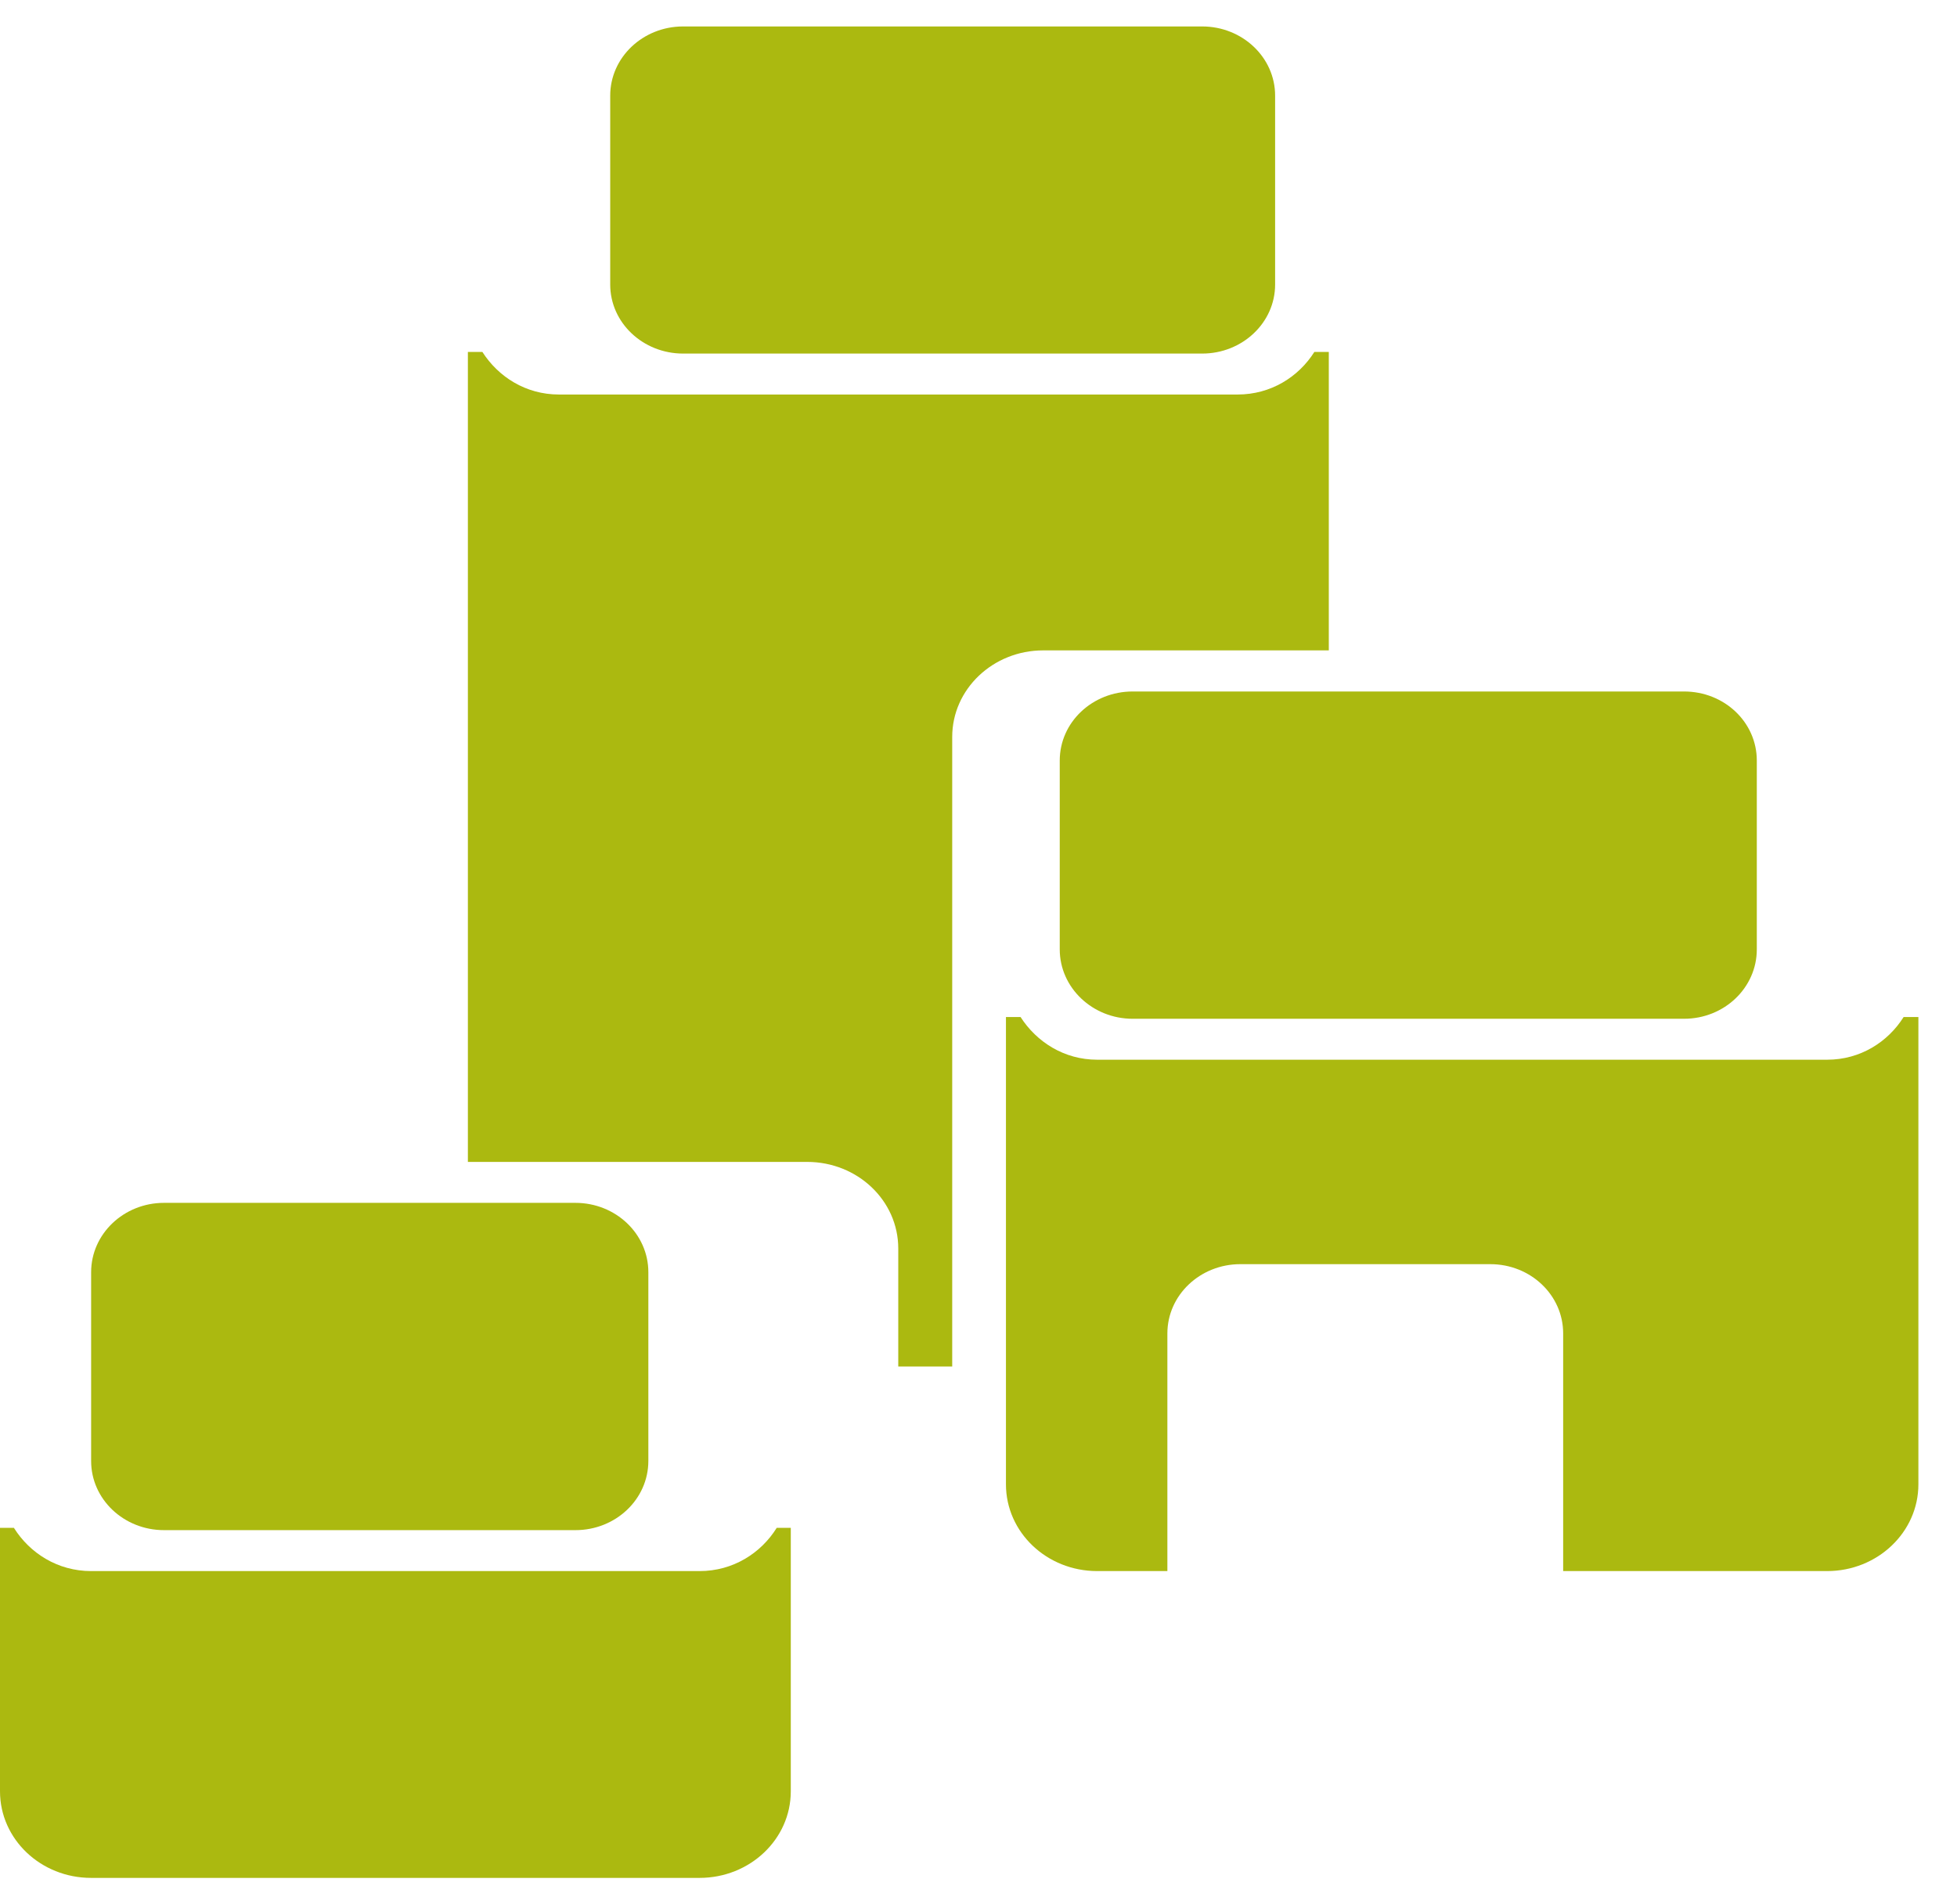 <svg width="37" height="36" viewBox="0 0 37 36" fill="none" xmlns="http://www.w3.org/2000/svg">
<path fill-rule="evenodd" clip-rule="evenodd" d="M12.915 6.684H22.729C23.488 6.684 24.108 6.101 24.108 5.379V1.808C24.108 1.084 23.488 0.5 22.729 0.5H12.915C12.156 0.5 11.537 1.084 11.537 1.808V5.379C11.537 6.101 12.156 6.684 12.915 6.684Z" fill="#ABB910"/>
<path fill-rule="evenodd" clip-rule="evenodd" d="M20.036 14.378V17.947C20.036 18.671 20.655 19.259 21.414 19.259H31.839C32.602 19.259 33.215 18.671 33.215 17.947V14.378C33.215 13.653 32.602 13.072 31.839 13.072H21.414C20.655 13.072 20.036 13.652 20.036 14.378Z" fill="#ABB910"/>
<path fill-rule="evenodd" clip-rule="evenodd" d="M3.1 28.926H10.879C11.641 28.926 12.258 28.342 12.258 27.617V24.05C12.258 23.325 11.641 22.739 10.879 22.739H3.1C2.342 22.739 1.723 23.325 1.723 24.05V27.617C1.722 28.343 2.342 28.926 3.1 28.926Z" fill="#ABB910"/>
<path fill-rule="evenodd" clip-rule="evenodd" d="M34.546 20.033H20.744C20.12 20.033 19.6 19.699 19.295 19.226H19.019V28.06C19.019 28.967 19.791 29.7 20.743 29.7H22.071V25.208C22.071 24.482 22.691 23.898 23.45 23.898H28.176C28.938 23.898 29.554 24.482 29.554 25.208V29.7H34.545C35.495 29.7 36.27 28.967 36.27 28.06V19.226H35.991C35.693 19.699 35.171 20.033 34.546 20.033Z" fill="#ABB910"/>
<path fill-rule="evenodd" clip-rule="evenodd" d="M13.227 29.7H1.722C1.093 29.7 0.564 29.363 0.263 28.883H0V33.863C0 34.77 0.773 35.5 1.722 35.5H13.226C14.178 35.5 14.951 34.769 14.951 33.863V28.883H14.685C14.386 29.363 13.858 29.7 13.227 29.7Z" fill="#ABB910"/>
<path fill-rule="evenodd" clip-rule="evenodd" d="M25.123 12.295V6.653H24.85C24.551 7.126 24.027 7.458 23.399 7.458H10.567C9.942 7.458 9.422 7.125 9.12 6.653H8.846V21.965H15.261C16.212 21.965 16.983 22.695 16.983 23.602V25.833H18.003V13.931C18.003 13.027 18.774 12.295 19.724 12.295H25.123Z" fill="#ABB910"/>
</svg>
